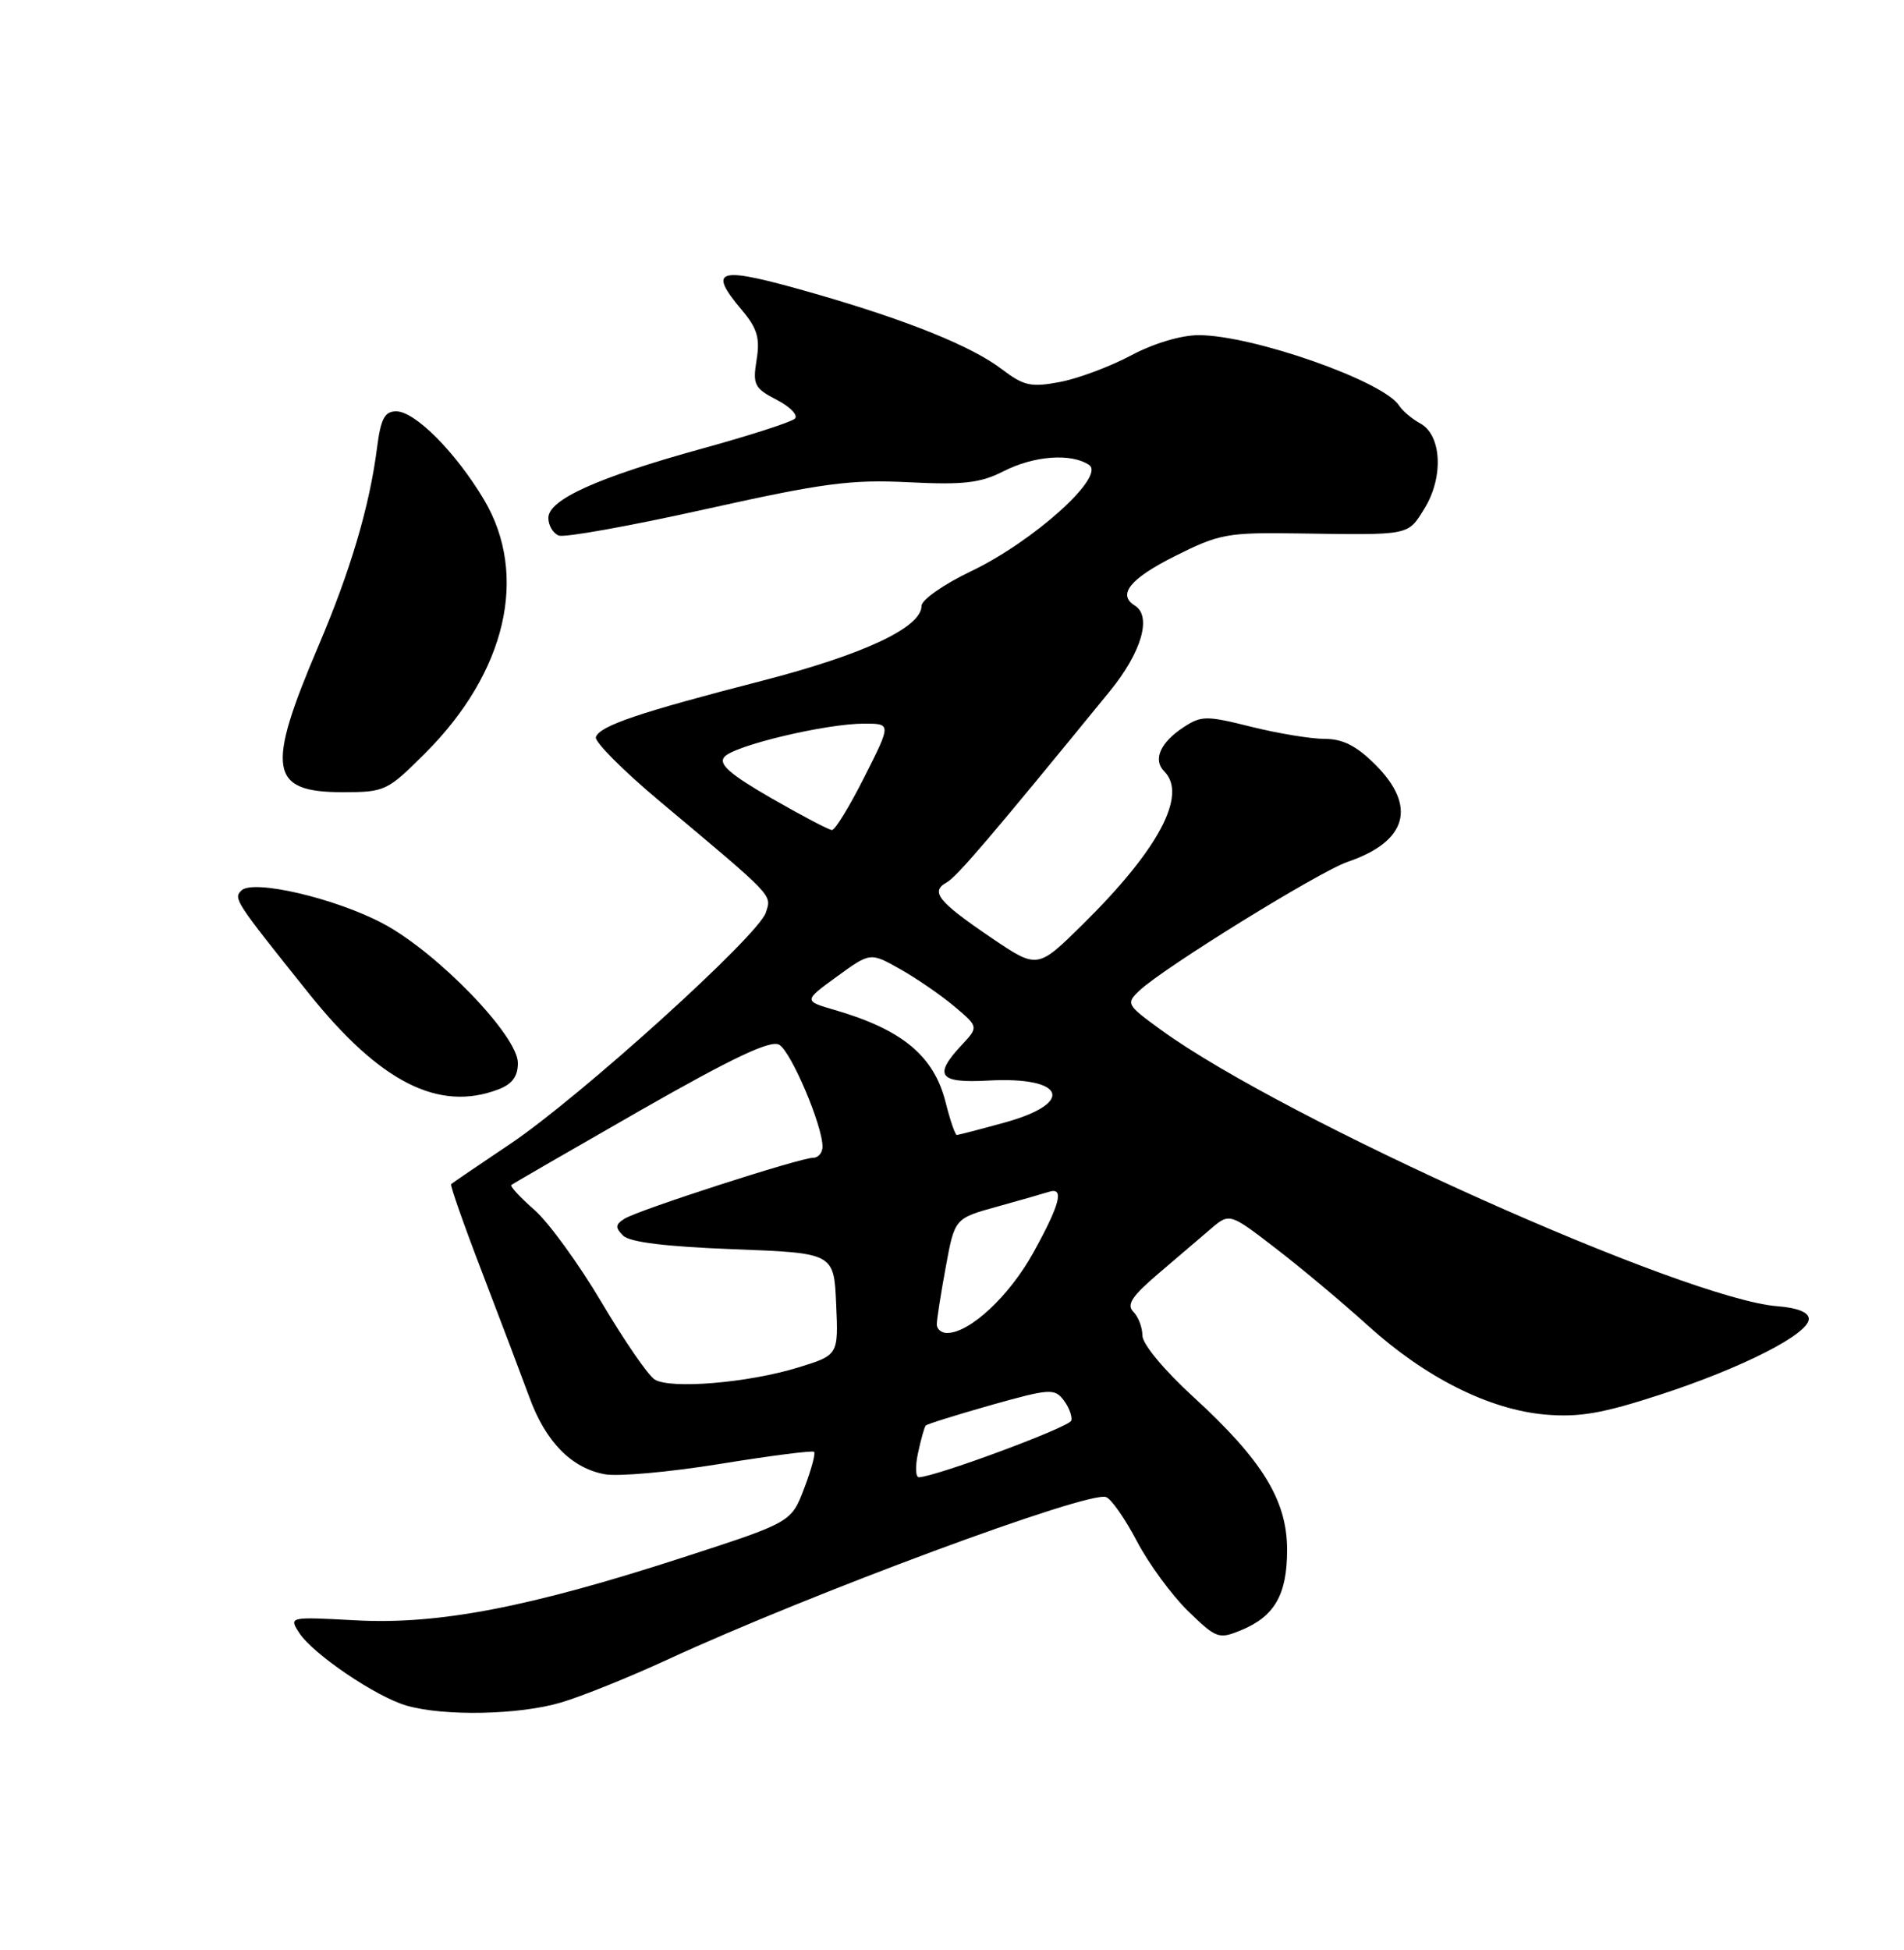 <?xml version="1.0" encoding="UTF-8" standalone="no"?>
<!DOCTYPE svg PUBLIC "-//W3C//DTD SVG 1.1//EN" "http://www.w3.org/Graphics/SVG/1.1/DTD/svg11.dtd" >
<svg xmlns="http://www.w3.org/2000/svg" xmlns:xlink="http://www.w3.org/1999/xlink" version="1.1" viewBox="0 0 250 256">
 <g >
 <path fill="currentColor"
d=" M 73.66 223.51 C 76.43 222.69 82.69 220.16 87.59 217.90 C 106.36 209.23 142.96 195.66 145.23 196.54 C 145.93 196.80 147.75 199.42 149.28 202.34 C 150.81 205.27 153.83 209.38 155.97 211.48 C 159.71 215.12 160.02 215.23 162.98 214.01 C 167.37 212.19 169.00 209.34 169.00 203.47 C 169.00 196.97 165.77 191.71 156.68 183.38 C 152.85 179.88 150.00 176.44 150.00 175.33 C 150.00 174.27 149.46 172.86 148.81 172.21 C 147.89 171.29 148.62 170.17 152.03 167.26 C 154.45 165.19 157.56 162.54 158.94 161.36 C 161.44 159.22 161.44 159.22 167.47 163.86 C 170.79 166.41 176.24 170.97 179.58 174.00 C 187.15 180.86 195.53 185.06 202.91 185.71 C 207.36 186.09 210.43 185.56 218.00 183.09 C 228.82 179.56 237.50 175.13 237.50 173.15 C 237.50 172.29 236.02 171.69 233.43 171.49 C 221.34 170.59 168.72 147.02 152.46 135.22 C 147.89 131.90 147.81 131.75 149.63 130.03 C 152.73 127.09 173.25 114.40 176.94 113.15 C 184.76 110.48 186.08 105.88 180.60 100.40 C 178.11 97.91 176.32 97.00 173.91 97.00 C 172.11 97.00 167.77 96.28 164.28 95.41 C 158.42 93.94 157.74 93.94 155.41 95.47 C 152.34 97.48 151.35 99.75 152.87 101.27 C 155.95 104.35 152.12 111.55 142.16 121.36 C 136.22 127.22 136.22 127.22 130.17 123.12 C 123.18 118.37 122.12 117.07 124.28 115.86 C 125.66 115.09 129.95 110.06 145.75 90.71 C 149.89 85.63 151.27 80.90 149.00 79.50 C 146.68 78.07 148.38 75.96 154.25 73.02 C 160.10 70.08 161.14 69.89 170.50 70.03 C 185.29 70.25 184.82 70.34 187.04 66.75 C 189.57 62.65 189.30 57.14 186.50 55.60 C 185.40 55.00 184.14 53.93 183.70 53.24 C 181.65 50.03 164.47 44.00 157.38 44.00 C 155.07 44.00 151.45 45.09 148.49 46.67 C 145.75 48.13 141.55 49.70 139.16 50.15 C 135.37 50.87 134.42 50.66 131.53 48.46 C 127.60 45.46 119.19 42.06 107.03 38.56 C 94.15 34.86 92.75 35.18 97.46 40.77 C 99.43 43.11 99.81 44.41 99.34 47.26 C 98.82 50.51 99.05 50.97 102.00 52.50 C 103.78 53.42 104.84 54.53 104.36 54.97 C 103.89 55.41 98.45 57.17 92.27 58.87 C 78.43 62.69 72.00 65.59 72.00 68.00 C 72.00 68.98 72.62 70.02 73.37 70.31 C 74.12 70.60 82.78 69.04 92.62 66.85 C 108.05 63.42 111.70 62.93 119.28 63.31 C 126.49 63.67 128.72 63.42 131.74 61.88 C 135.77 59.82 140.65 59.46 143.00 61.04 C 145.21 62.53 135.69 71.09 127.47 75.01 C 123.91 76.71 121.00 78.75 121.00 79.54 C 121.00 82.37 113.40 85.94 100.00 89.39 C 83.87 93.55 78.74 95.29 78.24 96.77 C 78.04 97.37 81.81 101.16 86.61 105.18 C 101.81 117.92 101.32 117.41 100.56 119.80 C 99.61 122.81 76.16 144.02 67.00 150.17 C 62.88 152.94 59.38 155.31 59.23 155.46 C 59.08 155.60 60.92 160.84 63.33 167.11 C 65.73 173.37 68.51 180.72 69.51 183.44 C 71.63 189.26 75.02 192.73 79.39 193.54 C 81.11 193.87 87.92 193.26 94.51 192.19 C 101.11 191.12 106.68 190.40 106.89 190.60 C 107.11 190.79 106.52 192.96 105.59 195.40 C 103.89 199.85 103.89 199.85 89.71 204.45 C 69.51 211.01 57.57 213.31 46.71 212.72 C 37.94 212.25 37.92 212.25 39.29 214.37 C 41.08 217.14 49.36 222.75 53.36 223.91 C 58.29 225.34 68.16 225.14 73.66 223.51 Z  M 65.43 143.02 C 67.24 142.34 68.00 141.31 68.00 139.56 C 68.00 135.97 57.42 125.03 50.28 121.24 C 44.01 117.91 33.20 115.40 31.69 116.91 C 30.63 117.97 30.84 118.29 40.47 130.32 C 49.86 142.07 57.59 146.01 65.43 143.02 Z  M 55.85 98.86 C 66.48 88.23 69.43 75.50 63.55 65.60 C 59.86 59.40 54.50 54.00 52.03 54.00 C 50.51 54.00 50.00 54.96 49.51 58.75 C 48.53 66.46 46.03 74.89 41.82 84.78 C 34.89 101.04 35.38 104.00 44.98 104.00 C 50.55 104.00 50.86 103.85 55.85 98.86 Z  M 120.54 190.75 C 120.92 188.96 121.38 187.34 121.55 187.15 C 121.73 186.95 125.59 185.75 130.13 184.46 C 137.81 182.30 138.47 182.25 139.66 183.82 C 140.36 184.74 140.81 185.95 140.66 186.50 C 140.44 187.34 123.19 193.76 120.67 193.94 C 120.21 193.97 120.15 192.54 120.54 190.75 Z  M 85.95 181.10 C 85.10 180.56 81.97 176.01 78.99 170.98 C 76.01 165.95 72.05 160.49 70.18 158.85 C 68.32 157.22 66.95 155.74 67.14 155.57 C 67.34 155.40 74.98 150.99 84.11 145.76 C 96.20 138.86 101.16 136.51 102.30 137.15 C 103.86 138.02 108.00 147.75 108.00 150.54 C 108.00 151.34 107.44 152.00 106.75 152.00 C 105.04 152.00 83.86 158.84 82.01 159.99 C 80.79 160.75 80.75 161.15 81.81 162.21 C 82.67 163.08 87.43 163.66 96.30 164.00 C 109.50 164.50 109.50 164.50 109.79 171.20 C 110.09 177.90 110.09 177.90 104.79 179.53 C 98.24 181.55 88.02 182.40 85.95 181.10 Z  M 123.00 173.87 C 123.00 173.24 123.53 169.86 124.18 166.34 C 125.35 159.95 125.35 159.95 130.93 158.41 C 133.99 157.56 137.06 156.68 137.75 156.46 C 139.79 155.81 139.18 158.13 135.65 164.50 C 132.50 170.18 127.32 175.00 124.35 175.00 C 123.61 175.00 123.00 174.49 123.00 173.87 Z  M 124.16 144.71 C 122.63 138.63 118.49 135.18 109.63 132.60 C 105.50 131.40 105.50 131.40 109.88 128.21 C 114.27 125.02 114.27 125.02 118.16 127.21 C 120.30 128.41 123.50 130.61 125.28 132.10 C 128.50 134.81 128.50 134.81 126.25 137.22 C 122.52 141.22 123.28 142.22 129.75 141.86 C 139.81 141.30 141.24 144.77 132.02 147.34 C 128.72 148.25 125.85 149.00 125.63 149.00 C 125.42 149.00 124.75 147.07 124.16 144.71 Z  M 101.28 104.79 C 95.84 101.65 94.32 100.32 95.10 99.38 C 96.34 97.88 108.44 95.00 113.46 95.00 C 117.03 95.00 117.03 95.00 113.50 102.00 C 111.56 105.85 109.64 108.99 109.24 108.97 C 108.83 108.96 105.25 107.07 101.28 104.79 Z "/>
</g>
</svg>
